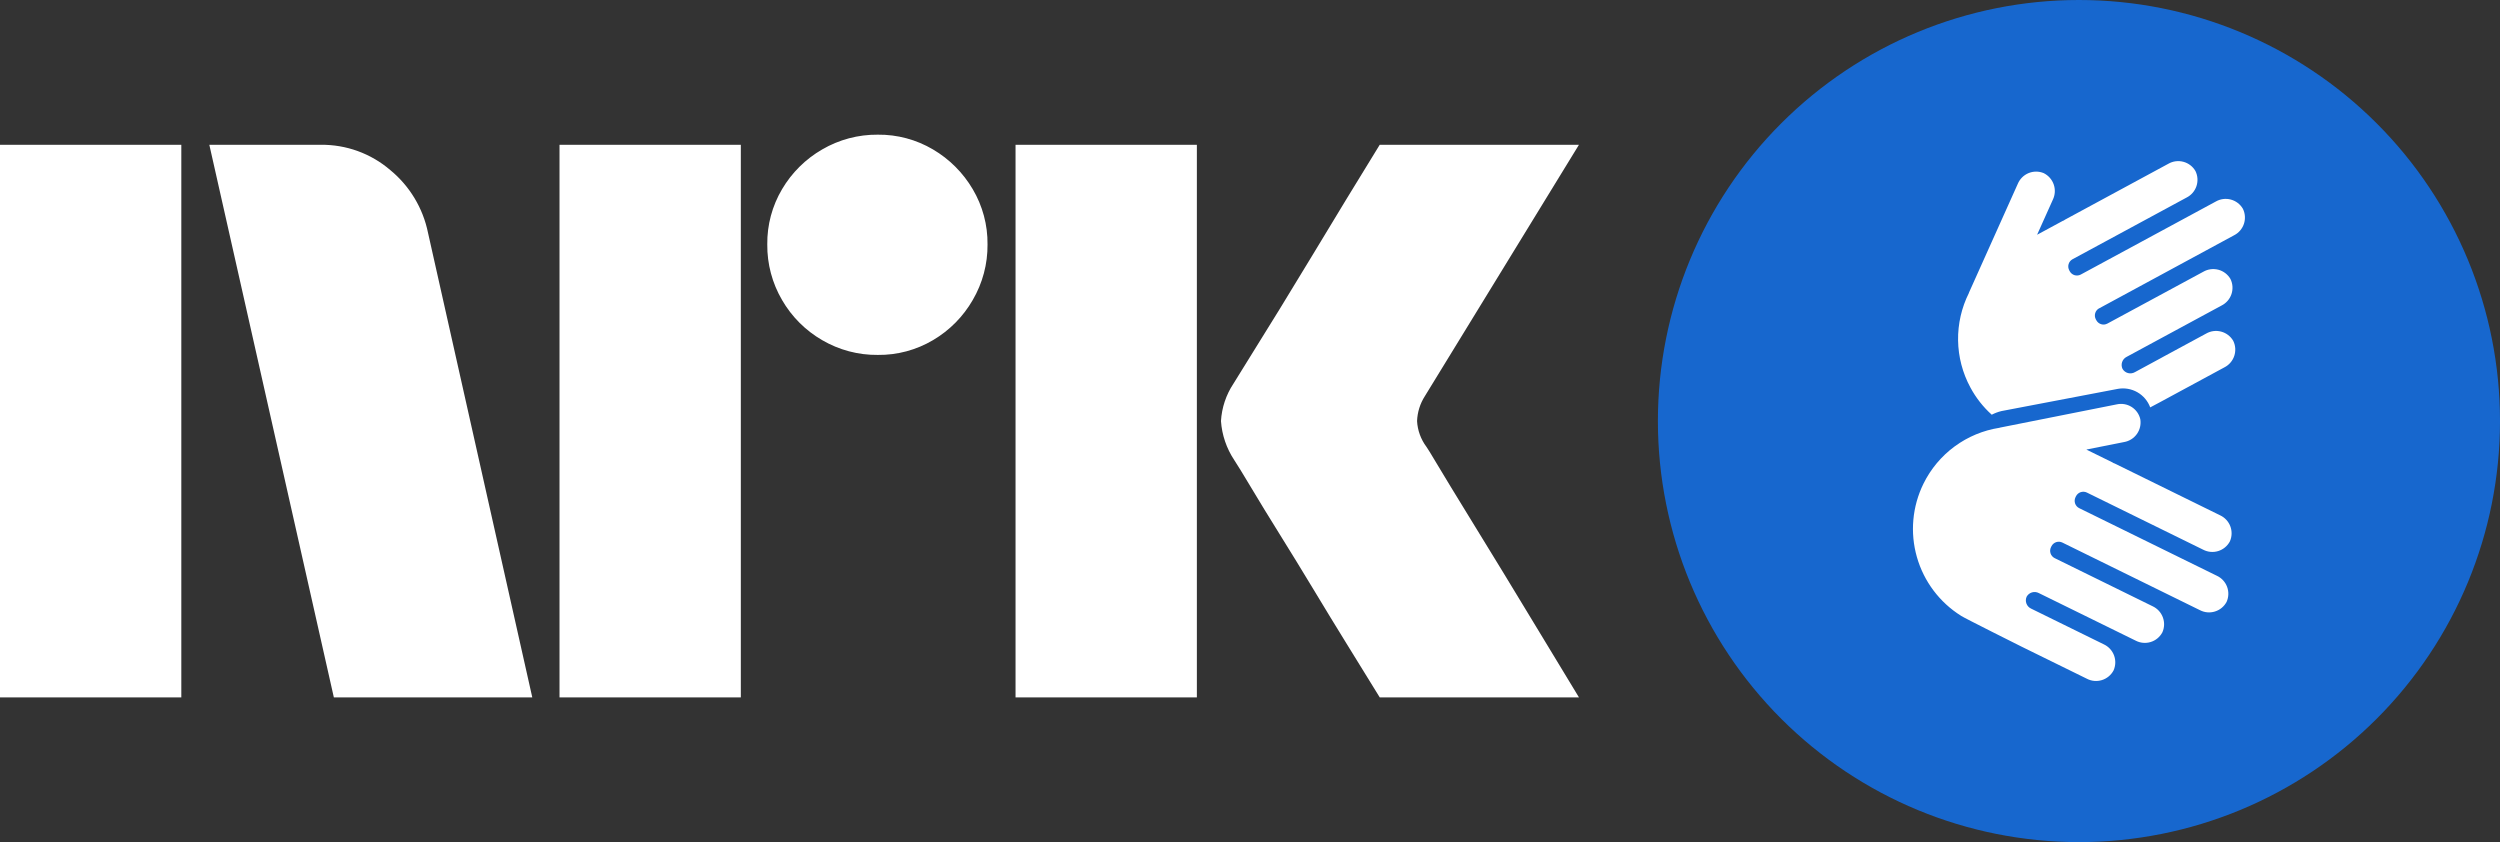 <svg width="190" height="64" viewBox="0 0 190 64" fill="none" xmlns="http://www.w3.org/2000/svg">
<rect x="0" y="0" width="190" height="64" fill="#333333" stroke="none"/>
<path d="M0 53V11.004H13.78V53H0ZM32.528 17.688L40.453 53H25.372L15.909 11.004H24.368C26.307 10.979 28.189 11.662 29.661 12.926C31.135 14.137 32.147 15.818 32.528 17.688ZM42.523 53V11.004H56.303V53H42.523ZM66.712 26.974C65.227 26.989 63.766 26.6 62.484 25.85C61.219 25.119 60.169 24.069 59.438 22.804C58.687 21.522 58.299 20.061 58.313 18.575C58.296 17.099 58.685 15.646 59.438 14.376C60.177 13.124 61.226 12.085 62.484 11.359C63.766 10.61 65.227 10.221 66.712 10.235C68.188 10.219 69.64 10.608 70.911 11.359C72.156 12.092 73.194 13.13 73.927 14.376C74.679 15.646 75.068 17.099 75.052 18.575C75.066 20.061 74.677 21.522 73.927 22.804C73.202 24.063 72.163 25.113 70.911 25.85C69.64 26.603 68.187 26.992 66.71 26.974H66.712ZM77.181 53V11.004H90.962V53H77.181ZM108.408 33.954C108.447 33.995 108.742 34.478 109.295 35.403C109.848 36.328 110.567 37.511 111.454 38.952C112.341 40.392 113.277 41.92 114.262 43.536C115.247 45.152 116.174 46.68 117.043 48.12C117.908 49.56 118.894 51.187 120 53H104.859C103.912 51.462 103.055 50.072 102.286 48.83C101.517 47.588 100.7 46.247 99.833 44.808C98.965 43.37 98.107 41.97 97.259 40.608C96.41 39.246 95.681 38.054 95.071 37.03C94.459 36.005 94.035 35.315 93.799 34.959C93.214 34.077 92.868 33.058 92.794 32.002C92.853 30.988 93.179 30.008 93.74 29.162C93.976 28.768 94.41 28.067 95.041 27.062C95.672 26.056 96.411 24.864 97.259 23.483C98.106 22.103 98.965 20.694 99.833 19.254C100.702 17.815 101.519 16.464 102.286 15.203C103.056 13.942 103.914 12.542 104.859 11.003H120L108.289 30.108C107.926 30.675 107.722 31.329 107.697 32.002C107.736 32.708 107.983 33.387 108.406 33.954H108.408Z" fill="white"/>
<circle cx="158" cy="32" r="31" fill="white"/>
<path fill-rule="evenodd" clip-rule="evenodd" d="M180.627 54.627C186.629 48.626 190 40.487 190 32C190 23.513 186.629 15.374 180.627 9.373C174.626 3.371 166.487 0 158 0C149.513 0 141.374 3.371 135.373 9.373C129.371 15.374 126 23.513 126 32C126 40.487 129.371 48.626 135.373 54.627C141.374 60.629 149.513 64 158 64C166.487 64 174.626 60.629 180.627 54.627ZM169.789 17.882L159.53 23.437L159.534 23.43C159.39 23.509 159.283 23.641 159.236 23.798C159.189 23.955 159.206 24.125 159.283 24.269L159.323 24.342C159.401 24.486 159.533 24.594 159.691 24.641C159.848 24.688 160.017 24.67 160.162 24.592L167.456 20.65C167.801 20.452 168.211 20.398 168.597 20.5C168.982 20.603 169.311 20.853 169.512 21.197C169.69 21.554 169.719 21.967 169.594 22.345C169.469 22.723 169.199 23.037 168.844 23.217L161.626 27.12C161.463 27.201 161.339 27.343 161.281 27.516C161.222 27.688 161.234 27.876 161.314 28.039C161.407 28.196 161.558 28.309 161.734 28.355C161.911 28.4 162.098 28.374 162.255 28.282L164.232 27.212L164.412 27.112L167.666 25.352C168.011 25.154 168.422 25.099 168.807 25.202C169.192 25.304 169.521 25.554 169.723 25.898C169.901 26.255 169.93 26.668 169.805 27.046C169.68 27.425 169.41 27.739 169.055 27.919L164.197 30.546L163.416 30.962C163.237 30.477 162.892 30.07 162.444 29.812C161.995 29.555 161.47 29.463 160.96 29.553L152.113 31.241C151.855 31.303 151.607 31.396 151.372 31.518C150.716 30.927 150.167 30.227 149.75 29.449C149.154 28.349 148.833 27.121 148.814 25.869C148.795 24.618 149.078 23.381 149.639 22.262C149.645 22.252 149.645 22.242 149.645 22.232L153.353 13.969C153.507 13.602 153.8 13.31 154.168 13.157C154.537 13.005 154.95 13.005 155.319 13.156C155.677 13.332 155.952 13.642 156.083 14.019C156.214 14.396 156.191 14.81 156.019 15.17L154.819 17.842L156.759 16.793C156.773 16.785 156.788 16.78 156.802 16.776C156.819 16.77 156.835 16.764 156.852 16.754C156.865 16.746 156.878 16.737 156.89 16.728C156.906 16.716 156.923 16.704 156.941 16.694L164.795 12.446C165.14 12.248 165.551 12.193 165.936 12.296C166.321 12.398 166.65 12.649 166.851 12.993C167.029 13.35 167.058 13.762 166.933 14.141C166.808 14.519 166.538 14.833 166.183 15.013L157.512 19.702C157.368 19.781 157.26 19.914 157.213 20.071C157.167 20.229 157.184 20.399 157.262 20.543L157.3 20.615C157.379 20.76 157.511 20.867 157.669 20.914C157.826 20.961 157.996 20.943 158.141 20.865L168.401 15.316C168.746 15.118 169.156 15.063 169.541 15.166C169.927 15.268 170.256 15.518 170.457 15.862C170.635 16.219 170.664 16.632 170.539 17.01C170.414 17.388 170.144 17.702 169.789 17.882ZM158.019 38.619L168.475 43.755C168.837 43.921 169.119 44.224 169.258 44.596C169.398 44.969 169.384 45.382 169.221 45.744C169.033 46.096 168.715 46.358 168.334 46.475C167.954 46.593 167.543 46.555 167.19 46.37L156.738 41.234C156.591 41.162 156.421 41.152 156.266 41.204C156.111 41.257 155.983 41.369 155.91 41.516L155.873 41.59C155.801 41.738 155.791 41.907 155.844 42.063C155.897 42.218 156.009 42.346 156.156 42.418L163.593 46.072C163.955 46.239 164.236 46.541 164.375 46.914C164.515 47.287 164.502 47.699 164.338 48.062C164.15 48.413 163.832 48.676 163.452 48.793C163.071 48.91 162.66 48.872 162.308 48.687L154.952 45.074C154.792 44.989 154.604 44.97 154.43 45.022C154.256 45.074 154.11 45.193 154.023 45.352C153.95 45.519 153.945 45.707 154.01 45.877C154.076 46.047 154.205 46.184 154.371 46.258L159.884 48.967C160.245 49.133 160.526 49.436 160.666 49.808C160.806 50.181 160.792 50.593 160.629 50.956C160.442 51.307 160.123 51.57 159.743 51.687C159.363 51.805 158.951 51.767 158.599 51.582L153.65 49.15C153.65 49.15 149.162 46.907 149.05 46.807C147.413 45.785 146.213 44.192 145.684 42.336C145.154 40.48 145.332 38.494 146.183 36.761C146.734 35.64 147.547 34.668 148.554 33.928C149.561 33.188 150.731 32.702 151.966 32.511C151.971 32.51 151.975 32.508 151.979 32.505C151.984 32.502 151.989 32.499 151.995 32.499L160.864 30.734C161.056 30.69 161.255 30.684 161.45 30.717C161.645 30.749 161.831 30.82 161.998 30.925C162.166 31.03 162.31 31.167 162.425 31.328C162.539 31.489 162.62 31.671 162.664 31.863C162.728 32.257 162.635 32.659 162.404 32.984C162.173 33.308 161.823 33.529 161.43 33.596L158.562 34.167L160.539 35.138C160.552 35.145 160.564 35.153 160.575 35.162C160.59 35.173 160.605 35.184 160.624 35.191C160.638 35.197 160.652 35.202 160.666 35.207C160.685 35.213 160.705 35.22 160.724 35.229L168.724 39.161C169.085 39.328 169.366 39.63 169.506 40.002C169.646 40.375 169.632 40.788 169.469 41.15C169.281 41.501 168.962 41.764 168.582 41.881C168.202 41.998 167.79 41.96 167.438 41.775L158.602 37.434C158.454 37.362 158.284 37.352 158.129 37.405C157.974 37.458 157.846 37.57 157.773 37.717L157.737 37.791C157.665 37.939 157.655 38.108 157.707 38.263C157.76 38.419 157.872 38.546 158.019 38.619Z" fill="#1767CE"/>
</svg>
